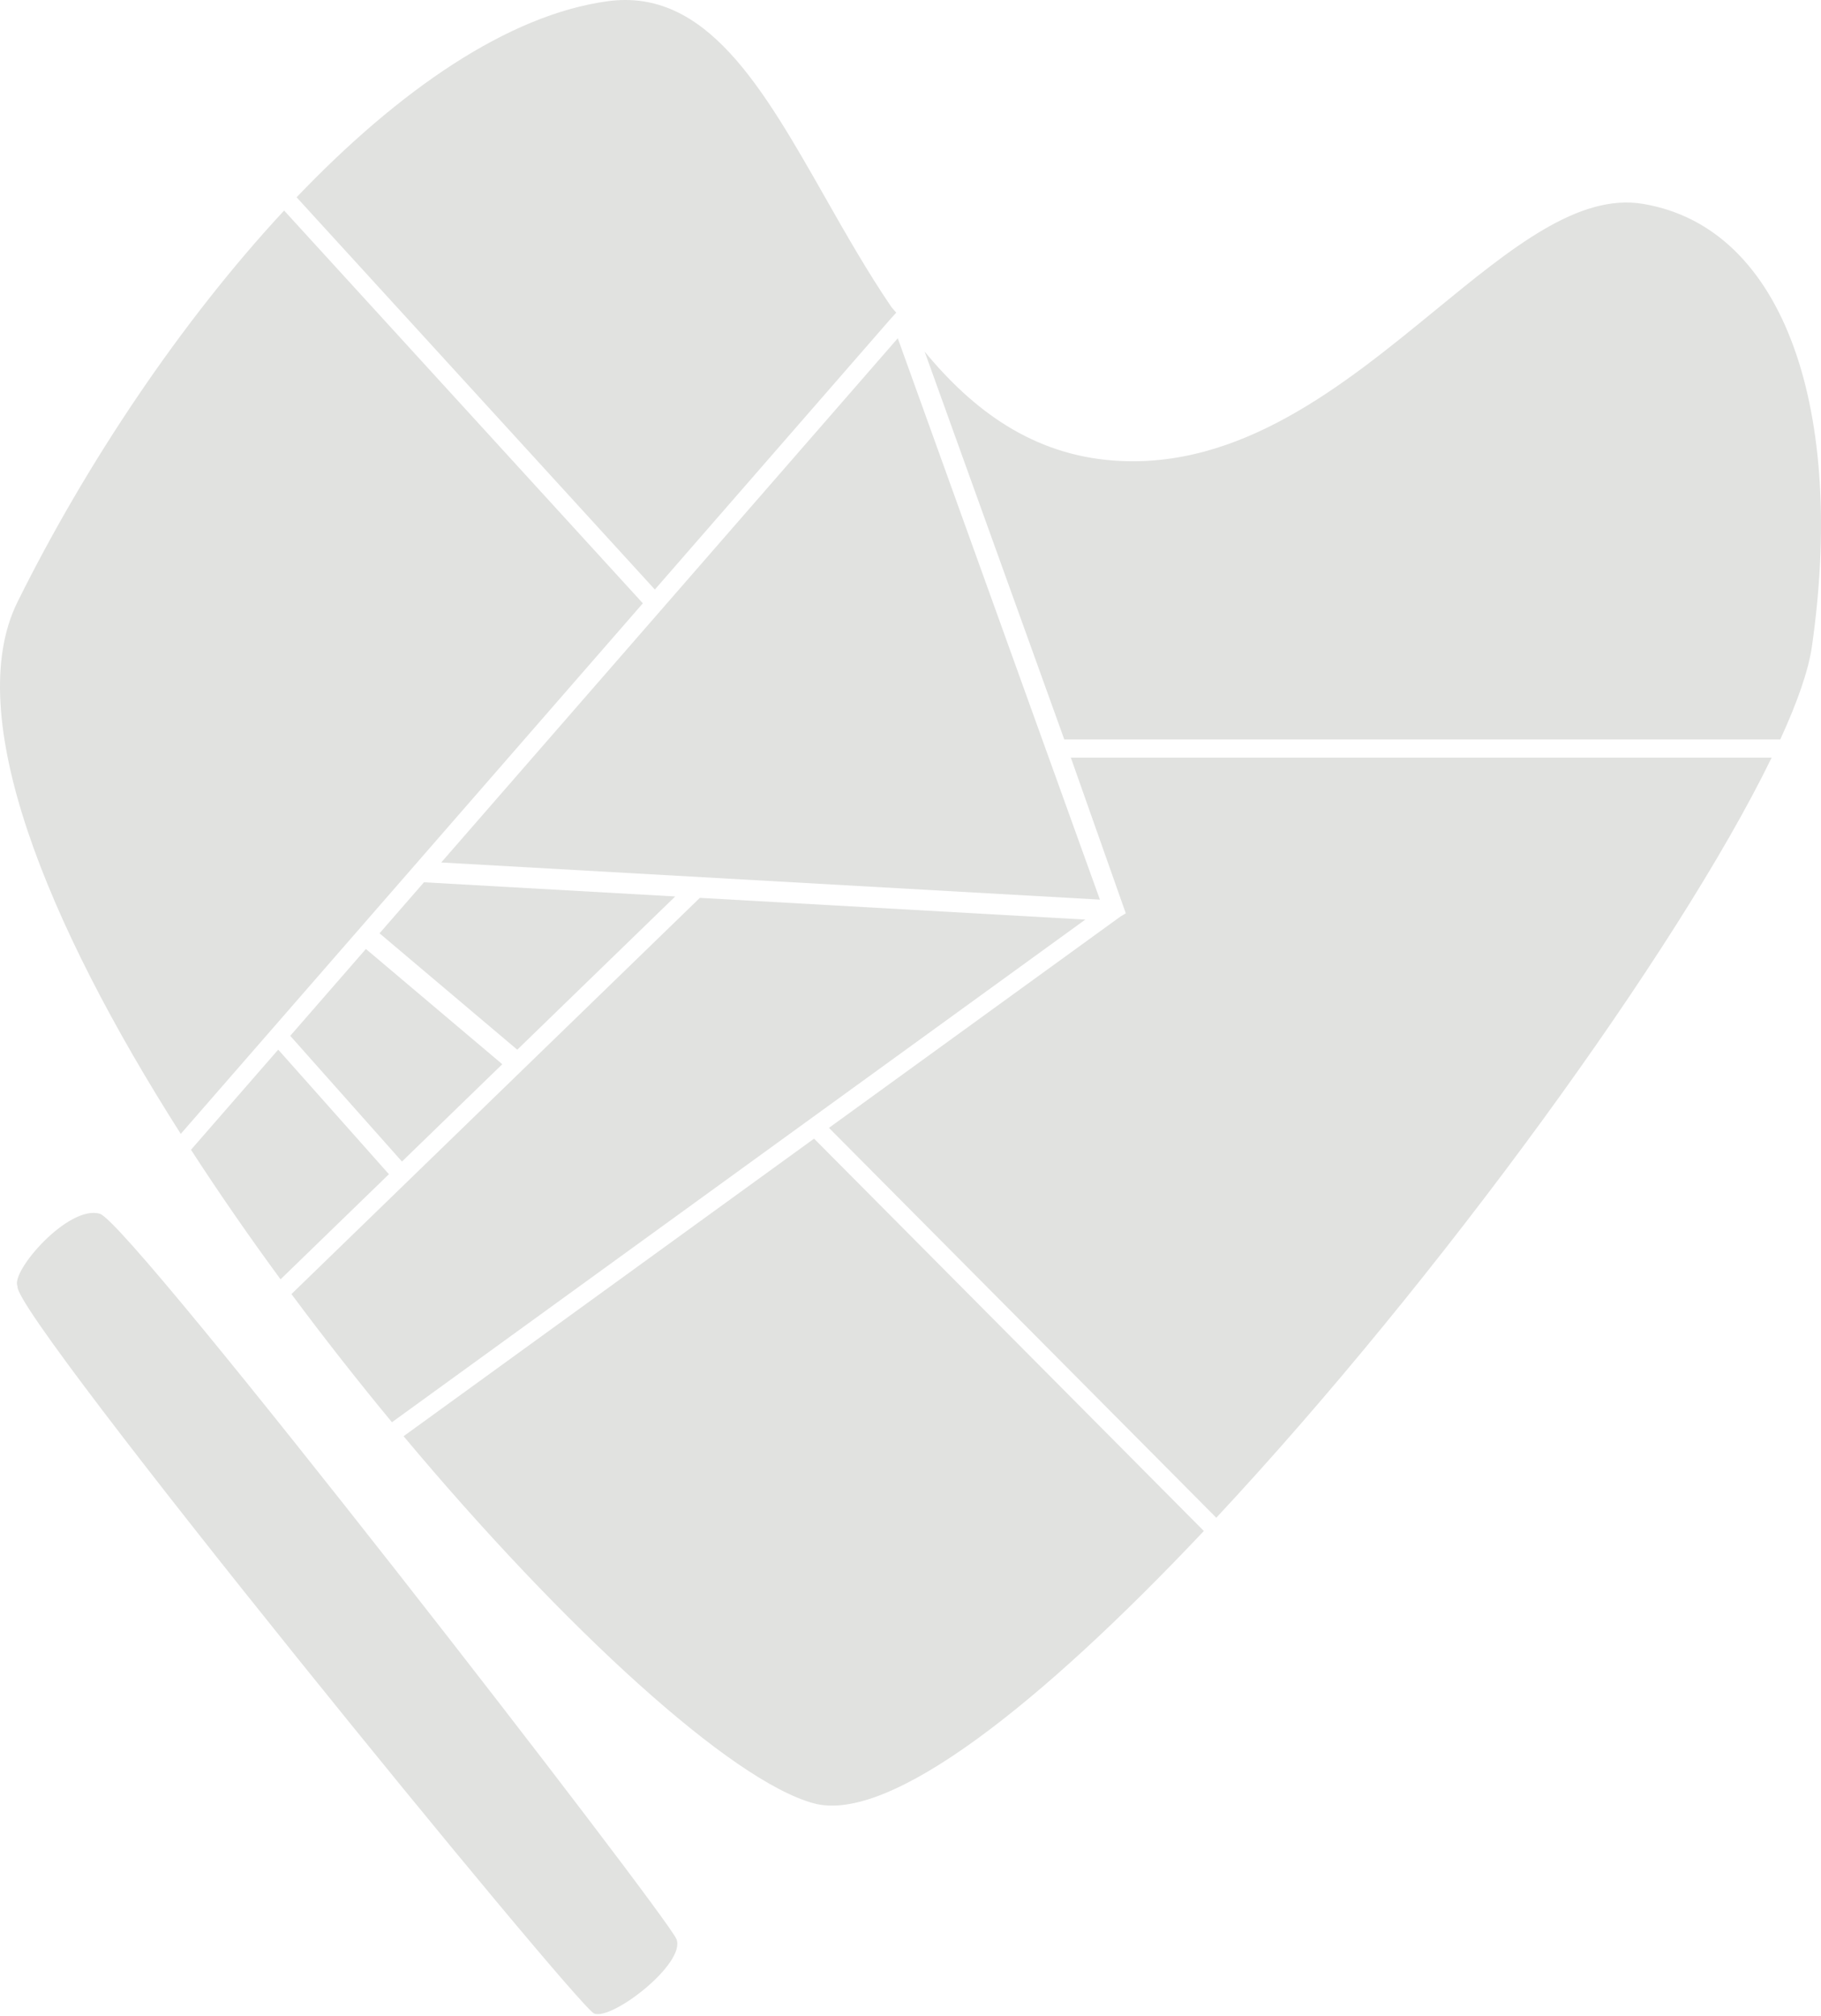 <svg width="702" height="777" viewBox="0 0 702 777" fill="none" xmlns="http://www.w3.org/2000/svg">
<path d="M429.359 177.504C478.204 181.087 518.189 148.336 553.429 119.472C582.584 95.591 608.491 74.372 633.479 78.591C688.668 87.91 711.347 159.586 698.495 249.182C697.18 258.35 692.937 270.535 686.292 285H410.291L356.45 135.512C375.155 158.183 398.046 175.208 429.359 177.504Z" fill="#E1E2E0"/>
<path d="M412.812 292L434 352L431.99 353.203L319.565 434.682L468.882 584.944C554.435 493.277 646.679 366.512 682.977 292H412.812Z" fill="#E1E2E0"/>
<path d="M464.089 590.051L313.828 438.839L155.584 553.525C217.674 627.72 281.886 686.394 313.692 695.009C343.015 702.952 401.429 656.416 464.089 590.051Z" fill="#E1E2E0"/>
<path d="M418.39 354.414L151.097 548.132C137.938 532.221 124.912 515.648 112.35 498.744L269.801 346.035L418.39 354.414Z" fill="#E1E2E0"/>
<path d="M193.634 410.156L154.958 447.667L111.888 399.213L141.053 365.735L193.634 410.156Z" fill="#E1E2E0"/>
<path d="M107.253 404.534L149.929 452.545L108.154 493.061C96.073 476.595 84.463 459.852 73.626 443.133L107.253 404.534Z" fill="#E1E2E0"/>
<path d="M199.405 404.559L146.309 359.702L163.44 340.038L260.299 345.499L199.405 404.559Z" fill="#E1E2E0"/>
<path d="M424.017 346.719L170.093 332.4L346.095 130.37L424.017 346.719Z" fill="#E1E2E0"/>
<path d="M343.38 122.83L345.5 120.5L343.684 118.393C334.406 104.784 326.079 90.133 318.008 75.934C293.966 33.634 272.197 -4.668 234.314 0.463C195.753 5.686 153.622 34.929 114.337 76.031L252.449 227.208L343.38 122.83Z" fill="#E1E2E0"/>
<path d="M247.821 232.52L109.524 81.141C69.798 123.93 33.291 178.481 6.759 231.98C-14.841 275.534 17.794 355.537 69.686 437L247.821 232.52Z" fill="#E1E2E0"/>
<path d="M260.773 747.333C256.993 738.015 50.606 471.378 38.51 467.795C26.414 464.211 4 490 6.759 495.748C4.5 506.5 222.218 773.137 229.022 776.004C235.826 778.871 264.553 756.651 260.773 747.333Z" fill="#E1E2E0"/>
</svg>
